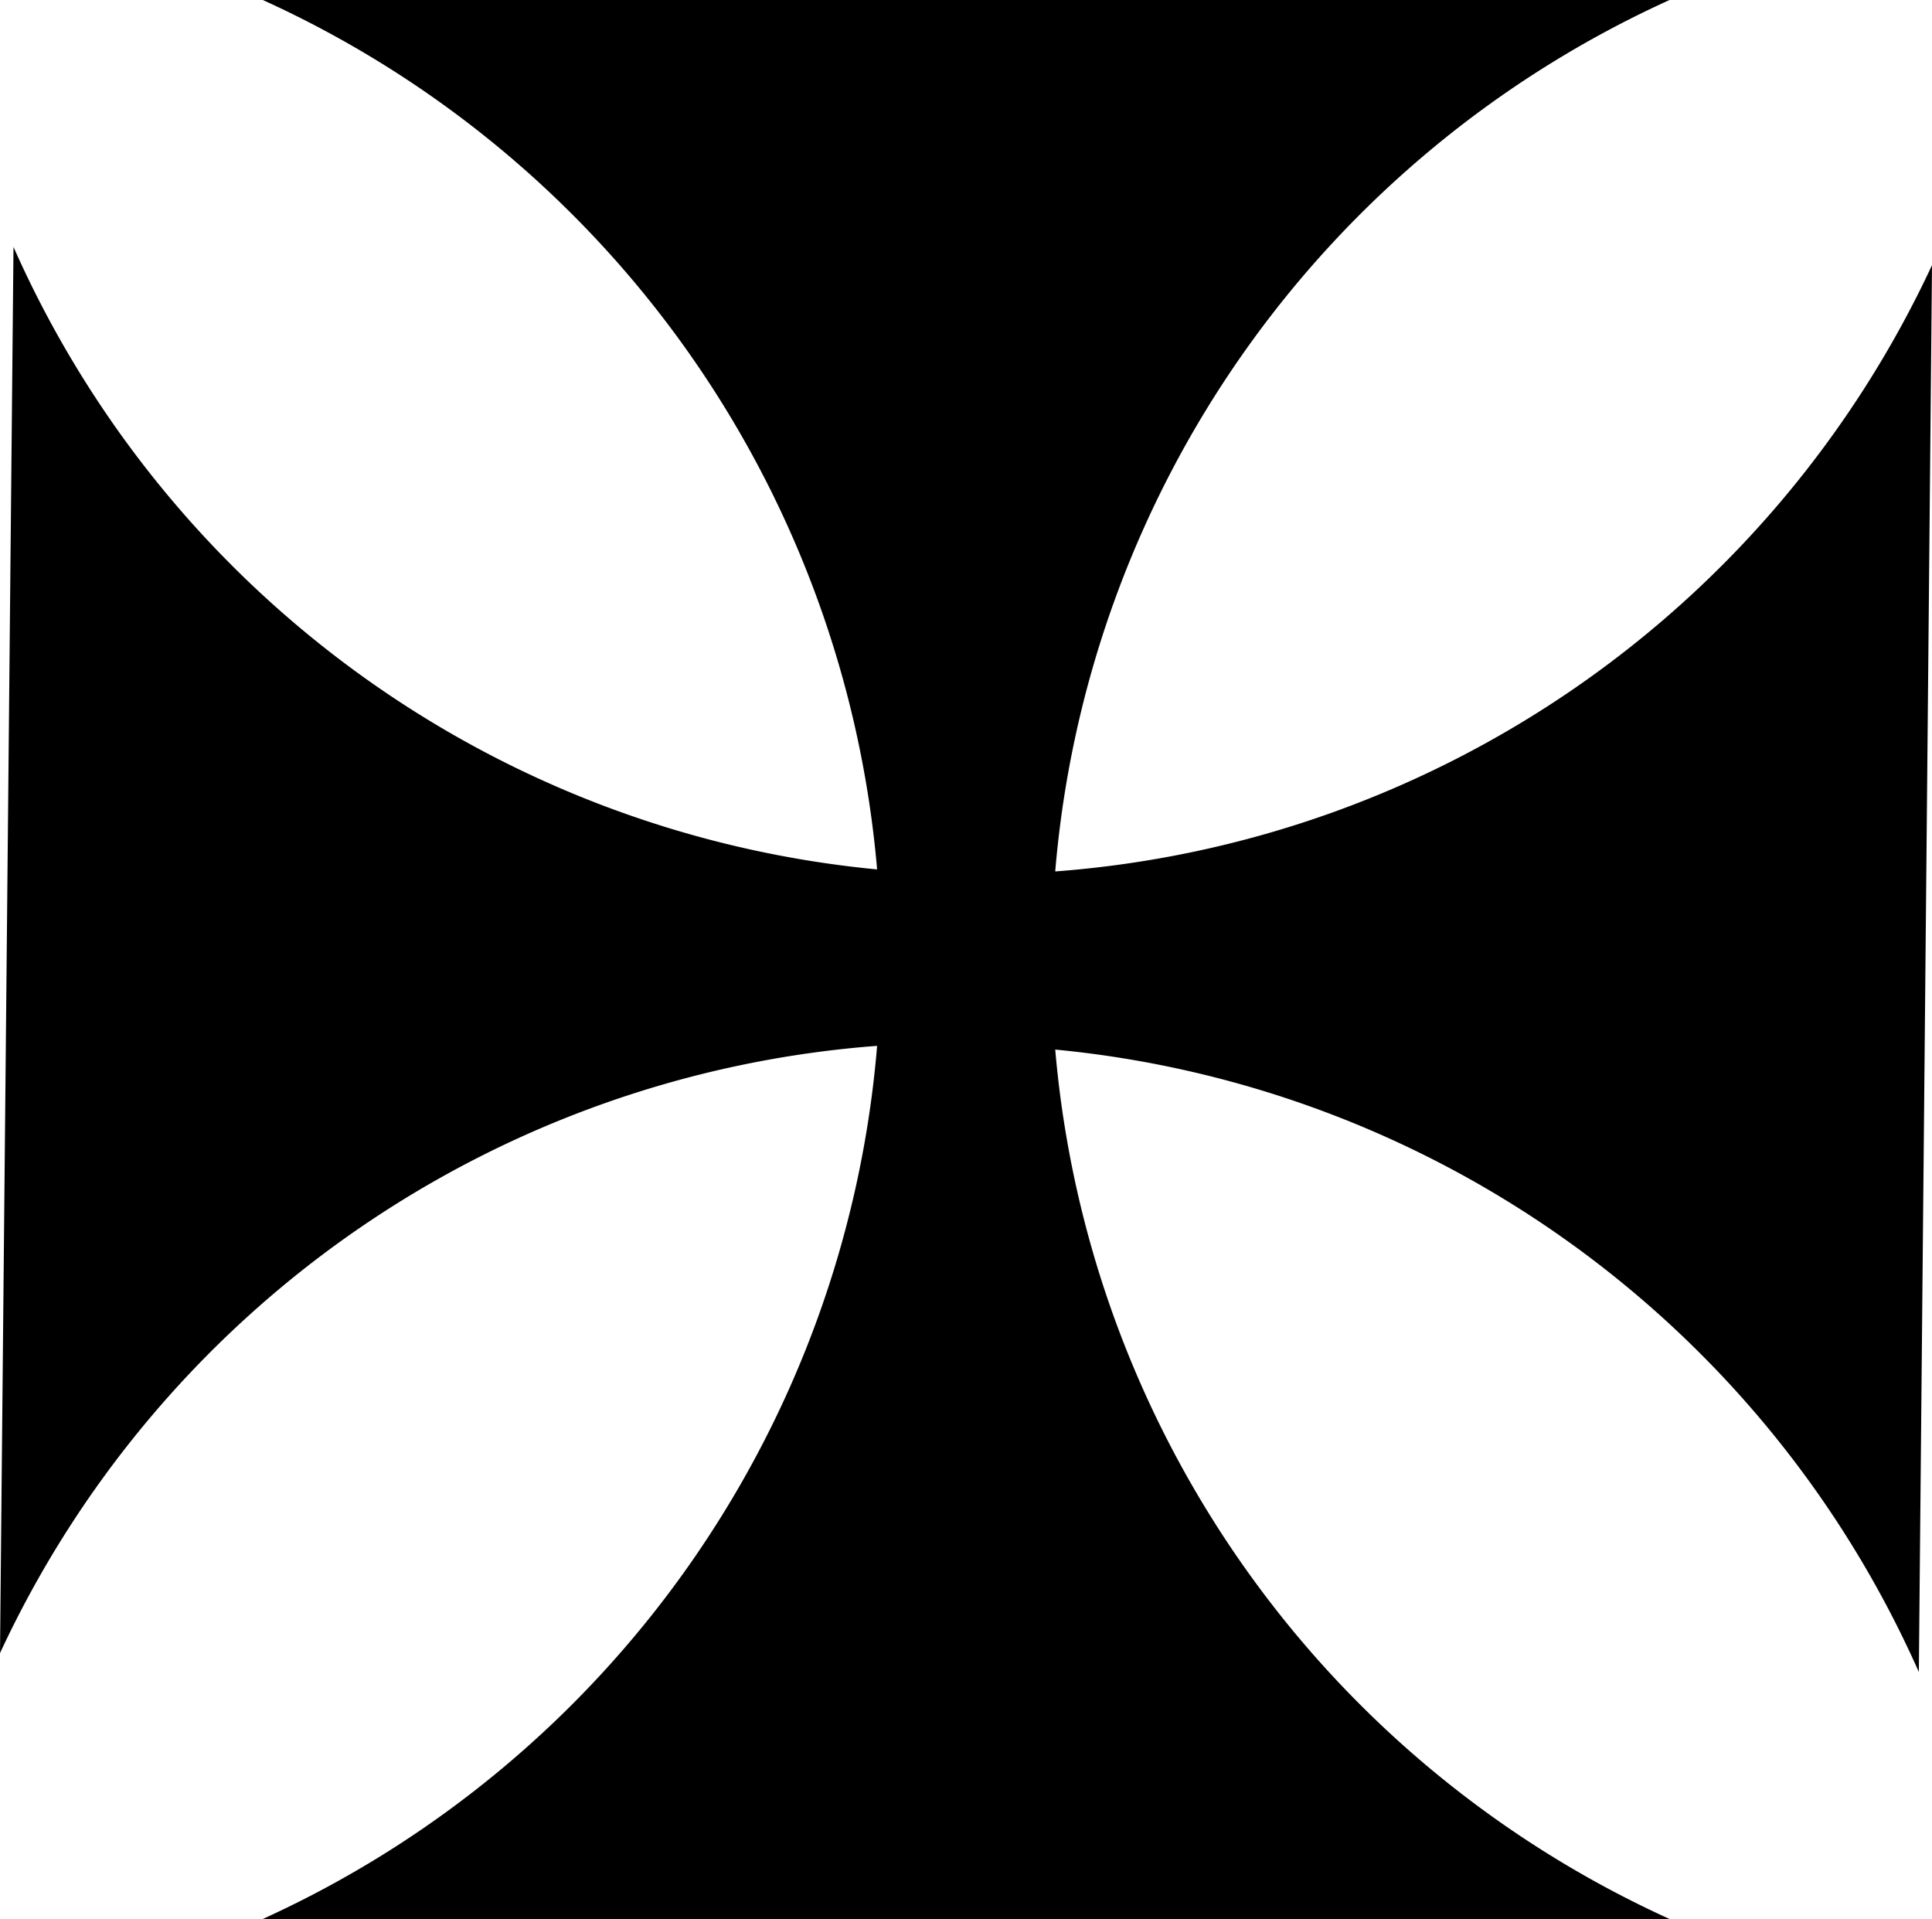 <svg xmlns="http://www.w3.org/2000/svg" viewBox="0 0 57.27 56.88"><title>Asset 33</title><g id="Layer_2" data-name="Layer 2"><g id="Layer_1-2" data-name="Layer 1"><path d="M31.28,25.83A31.22,31.22,0,0,1,49.49,0H7.79A31.24,31.24,0,0,1,26,25.77,31.24,31.24,0,0,1,.4,7.32L0,49a31.26,31.26,0,0,1,26-18A31.26,31.26,0,0,1,7.79,56.88h41.7A31.25,31.25,0,0,1,31.28,31.11a31.26,31.26,0,0,1,25.6,18.45l.39-41.7A31.24,31.24,0,0,1,31.28,25.83Z"/></g></g></svg>